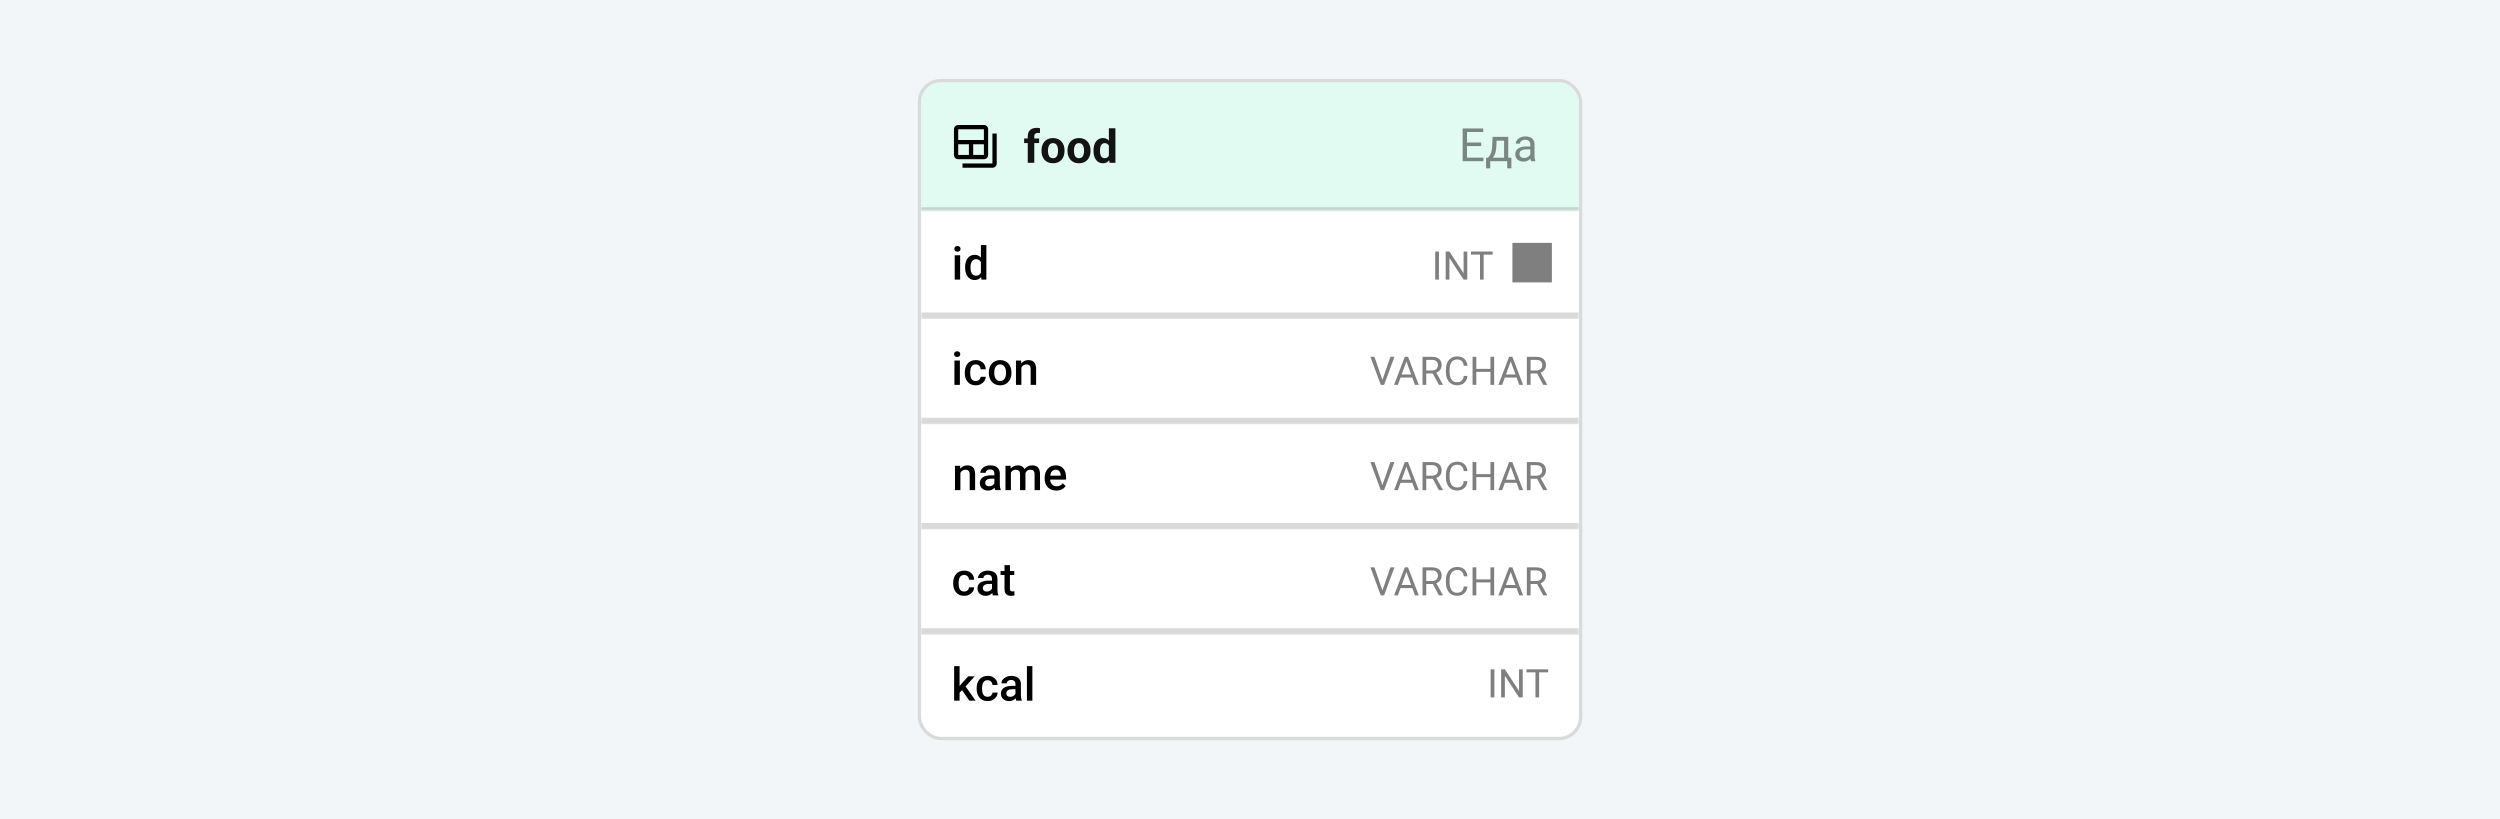 <svg width="760" height="249" viewBox="0 0 760 249" fill="none" xmlns="http://www.w3.org/2000/svg">
<rect x="0" y="0" width="760" height="249" fill="#808080" stroke="none"/>
<g clip-path="url(#clip0_61_208)">
<rect width="760" height="249" fill="#F2F6F8"/>
<g clip-path="url(#clip1_61_208)">
<rect x="280" y="25" width="200" height="199" rx="6" fill="white"/>
<mask id="path-3-inside-1_61_208" fill="white">
<path d="M280 25H480V64H280V25Z"/>
</mask>
<path d="M280 25H480V64H280V25Z" fill="#E1FAF2"/>
<path d="M480 63H280V65H480V63Z" fill="black" fill-opacity="0.15" mask="url(#path-3-inside-1_61_208)"/>
<path d="M301.7 40.6V49.7H292.6V51H301.7C302.415 51 303 50.415 303 49.7V40.6H301.7Z" fill="black"/>
<path d="M299.1 38H291.3C290.585 38 290 38.585 290 39.3V47.1C290 47.815 290.585 48.4 291.3 48.4H299.1C299.815 48.4 300.4 47.815 300.4 47.1V39.3C300.4 38.585 299.815 38 299.1 38ZM294.55 47.1H291.3V43.85H294.55V47.1ZM299.1 47.1H295.85V43.85H299.1V47.1ZM299.1 42.55H291.3V39.3H299.1V42.55Z" fill="black"/>
<path d="M314.419 49.5H312.437V41.447C312.437 40.887 312.546 40.415 312.765 40.032C312.988 39.645 313.3 39.353 313.701 39.157C314.107 38.957 314.588 38.856 315.144 38.856C315.326 38.856 315.501 38.87 315.67 38.898C315.839 38.92 316.003 38.95 316.162 38.986L316.142 40.47C316.055 40.447 315.964 40.431 315.868 40.422C315.772 40.413 315.661 40.408 315.533 40.408C315.296 40.408 315.093 40.449 314.925 40.531C314.761 40.609 314.635 40.725 314.549 40.88C314.462 41.035 314.419 41.224 314.419 41.447V49.5ZM315.896 42.103V43.498H311.336V42.103H315.896ZM316.613 45.877V45.733C316.613 45.191 316.691 44.692 316.846 44.236C317.001 43.776 317.226 43.377 317.522 43.04C317.819 42.703 318.183 42.441 318.616 42.254C319.049 42.062 319.546 41.967 320.106 41.967C320.667 41.967 321.166 42.062 321.604 42.254C322.041 42.441 322.408 42.703 322.704 43.04C323.005 43.377 323.233 43.776 323.388 44.236C323.543 44.692 323.62 45.191 323.62 45.733V45.877C323.62 46.415 323.543 46.914 323.388 47.374C323.233 47.83 323.005 48.228 322.704 48.57C322.408 48.908 322.043 49.17 321.61 49.356C321.177 49.543 320.681 49.637 320.12 49.637C319.56 49.637 319.061 49.543 318.623 49.356C318.19 49.17 317.823 48.908 317.522 48.57C317.226 48.228 317.001 47.83 316.846 47.374C316.691 46.914 316.613 46.415 316.613 45.877ZM318.582 45.733V45.877C318.582 46.187 318.609 46.476 318.664 46.745C318.719 47.014 318.805 47.251 318.924 47.456C319.047 47.657 319.206 47.814 319.402 47.928C319.598 48.042 319.838 48.099 320.12 48.099C320.394 48.099 320.628 48.042 320.824 47.928C321.02 47.814 321.177 47.657 321.296 47.456C321.414 47.251 321.501 47.014 321.556 46.745C321.615 46.476 321.645 46.187 321.645 45.877V45.733C321.645 45.433 321.615 45.15 321.556 44.886C321.501 44.617 321.412 44.38 321.289 44.175C321.171 43.965 321.013 43.801 320.817 43.683C320.621 43.564 320.384 43.505 320.106 43.505C319.828 43.505 319.591 43.564 319.396 43.683C319.204 43.801 319.047 43.965 318.924 44.175C318.805 44.38 318.719 44.617 318.664 44.886C318.609 45.15 318.582 45.433 318.582 45.733ZM324.516 45.877V45.733C324.516 45.191 324.593 44.692 324.748 44.236C324.903 43.776 325.129 43.377 325.425 43.04C325.721 42.703 326.086 42.441 326.519 42.254C326.951 42.062 327.448 41.967 328.009 41.967C328.569 41.967 329.068 42.062 329.506 42.254C329.943 42.441 330.31 42.703 330.606 43.04C330.907 43.377 331.135 43.776 331.29 44.236C331.445 44.692 331.522 45.191 331.522 45.733V45.877C331.522 46.415 331.445 46.914 331.29 47.374C331.135 47.83 330.907 48.228 330.606 48.57C330.31 48.908 329.946 49.17 329.513 49.356C329.08 49.543 328.583 49.637 328.022 49.637C327.462 49.637 326.963 49.543 326.525 49.356C326.092 49.17 325.726 48.908 325.425 48.57C325.129 48.228 324.903 47.83 324.748 47.374C324.593 46.914 324.516 46.415 324.516 45.877ZM326.484 45.733V45.877C326.484 46.187 326.512 46.476 326.566 46.745C326.621 47.014 326.708 47.251 326.826 47.456C326.949 47.657 327.109 47.814 327.305 47.928C327.501 48.042 327.74 48.099 328.022 48.099C328.296 48.099 328.531 48.042 328.727 47.928C328.923 47.814 329.08 47.657 329.198 47.456C329.317 47.251 329.403 47.014 329.458 46.745C329.517 46.476 329.547 46.187 329.547 45.877V45.733C329.547 45.433 329.517 45.15 329.458 44.886C329.403 44.617 329.314 44.38 329.191 44.175C329.073 43.965 328.916 43.801 328.72 43.683C328.524 43.564 328.287 43.505 328.009 43.505C327.731 43.505 327.494 43.564 327.298 43.683C327.106 43.801 326.949 43.965 326.826 44.175C326.708 44.38 326.621 44.617 326.566 44.886C326.512 45.15 326.484 45.433 326.484 45.733ZM337.101 47.887V39H339.083V49.5H337.299L337.101 47.887ZM332.425 45.891V45.747C332.425 45.182 332.489 44.669 332.616 44.209C332.744 43.744 332.931 43.345 333.177 43.013C333.423 42.68 333.726 42.422 334.086 42.24C334.446 42.058 334.856 41.967 335.316 41.967C335.749 41.967 336.128 42.058 336.451 42.24C336.779 42.422 337.057 42.682 337.285 43.02C337.518 43.352 337.704 43.746 337.846 44.202C337.987 44.653 338.09 45.148 338.153 45.685V46C338.09 46.515 337.987 46.993 337.846 47.435C337.704 47.878 337.518 48.265 337.285 48.598C337.057 48.926 336.779 49.181 336.451 49.363C336.123 49.546 335.74 49.637 335.303 49.637C334.842 49.637 334.432 49.543 334.072 49.356C333.717 49.17 333.416 48.908 333.17 48.57C332.928 48.233 332.744 47.837 332.616 47.381C332.489 46.925 332.425 46.428 332.425 45.891ZM334.394 45.747V45.891C334.394 46.196 334.416 46.481 334.462 46.745C334.512 47.009 334.592 47.244 334.701 47.449C334.815 47.65 334.961 47.807 335.139 47.921C335.321 48.03 335.542 48.085 335.802 48.085C336.139 48.085 336.417 48.01 336.636 47.859C336.854 47.704 337.021 47.492 337.135 47.224C337.253 46.955 337.322 46.645 337.34 46.294V45.398C337.326 45.111 337.285 44.854 337.217 44.626C337.153 44.394 337.057 44.195 336.93 44.031C336.807 43.867 336.652 43.74 336.465 43.648C336.283 43.557 336.066 43.512 335.815 43.512C335.56 43.512 335.341 43.571 335.159 43.69C334.977 43.803 334.829 43.961 334.715 44.161C334.605 44.362 334.523 44.599 334.469 44.872C334.419 45.141 334.394 45.433 334.394 45.747Z" fill="#131313"/>
<path opacity="0.5" d="M450.968 47.927V49H445.697V47.927H450.968ZM445.964 39.047V49H444.645V39.047H445.964ZM450.271 43.326V44.399H445.697V43.326H450.271ZM450.899 39.047V40.127H445.697V39.047H450.899ZM453.743 41.603H455.008L454.898 44.372C454.871 45.074 454.791 45.68 454.659 46.19C454.527 46.701 454.358 47.136 454.153 47.496C453.948 47.852 453.718 48.15 453.463 48.392C453.212 48.633 452.952 48.836 452.684 49H452.055L452.089 47.968L452.349 47.961C452.499 47.783 452.645 47.601 452.786 47.414C452.927 47.223 453.057 46.997 453.176 46.737C453.294 46.473 453.392 46.152 453.47 45.773C453.552 45.391 453.604 44.923 453.627 44.372L453.743 41.603ZM454.058 41.603H458.508V49H457.243V42.773H454.058V41.603ZM451.768 47.961H459.458V51.181H458.193V49H453.032V51.181H451.761L451.768 47.961ZM465.221 47.735V43.928C465.221 43.636 465.161 43.383 465.043 43.169C464.929 42.95 464.756 42.782 464.523 42.663C464.291 42.545 464.004 42.485 463.662 42.485C463.343 42.485 463.063 42.54 462.821 42.649C462.584 42.759 462.397 42.902 462.261 43.08C462.129 43.258 462.062 43.449 462.062 43.654H460.798C460.798 43.39 460.866 43.128 461.003 42.868C461.14 42.608 461.336 42.374 461.591 42.164C461.851 41.95 462.16 41.781 462.521 41.658C462.885 41.531 463.291 41.467 463.737 41.467C464.275 41.467 464.749 41.558 465.159 41.74C465.574 41.922 465.897 42.198 466.13 42.567C466.367 42.932 466.485 43.39 466.485 43.941V47.387C466.485 47.633 466.506 47.895 466.547 48.173C466.592 48.451 466.659 48.69 466.745 48.891V49H465.426C465.362 48.854 465.312 48.66 465.275 48.419C465.239 48.173 465.221 47.945 465.221 47.735ZM465.439 44.516L465.453 45.404H464.175C463.815 45.404 463.493 45.434 463.211 45.493C462.928 45.548 462.691 45.632 462.5 45.746C462.309 45.86 462.163 46.004 462.062 46.177C461.962 46.345 461.912 46.544 461.912 46.772C461.912 47.004 461.965 47.216 462.069 47.407C462.174 47.599 462.331 47.751 462.541 47.865C462.755 47.975 463.017 48.029 463.327 48.029C463.715 48.029 464.056 47.947 464.353 47.783C464.649 47.619 464.883 47.419 465.057 47.182C465.234 46.945 465.33 46.715 465.344 46.491L465.884 47.1C465.852 47.291 465.765 47.503 465.624 47.735C465.483 47.968 465.294 48.191 465.057 48.405C464.824 48.615 464.546 48.79 464.223 48.932C463.904 49.068 463.544 49.137 463.143 49.137C462.641 49.137 462.201 49.039 461.823 48.843C461.45 48.647 461.158 48.385 460.948 48.057C460.743 47.724 460.641 47.352 460.641 46.942C460.641 46.546 460.718 46.197 460.873 45.897C461.028 45.591 461.251 45.338 461.543 45.138C461.835 44.933 462.186 44.778 462.596 44.673C463.006 44.568 463.464 44.516 463.97 44.516H465.439Z" fill="#131313"/>
<mask id="path-9-outside-2_61_208" maskUnits="userSpaceOnUse" x="280" y="64" width="200" height="33" fill="black">
<rect fill="white" x="280" y="64" width="200" height="33"/>
<path d="M280 64H480V96H280V64Z"/>
</mask>
<path d="M480 95H280V97H480V95Z" fill="black" fill-opacity="0.15" mask="url(#path-9-outside-2_61_208)"/>
<path d="M291.883 77.603V85H290.229V77.603H291.883ZM290.119 75.662C290.119 75.412 290.201 75.204 290.365 75.04C290.534 74.871 290.766 74.787 291.062 74.787C291.354 74.787 291.584 74.871 291.753 75.04C291.922 75.204 292.006 75.412 292.006 75.662C292.006 75.908 291.922 76.113 291.753 76.277C291.584 76.441 291.354 76.523 291.062 76.523C290.766 76.523 290.534 76.441 290.365 76.277C290.201 76.113 290.119 75.908 290.119 75.662ZM298.199 83.469V74.5H299.854V85H298.356L298.199 83.469ZM293.387 81.384V81.24C293.387 80.68 293.453 80.169 293.585 79.709C293.717 79.244 293.909 78.845 294.159 78.513C294.41 78.175 294.715 77.918 295.075 77.74C295.435 77.558 295.841 77.467 296.292 77.467C296.739 77.467 297.131 77.553 297.468 77.727C297.805 77.9 298.092 78.148 298.329 78.472C298.566 78.791 298.755 79.174 298.896 79.62C299.038 80.062 299.138 80.554 299.197 81.097V81.555C299.138 82.083 299.038 82.566 298.896 83.004C298.755 83.441 298.566 83.82 298.329 84.139C298.092 84.458 297.803 84.704 297.461 84.877C297.124 85.05 296.729 85.137 296.278 85.137C295.832 85.137 295.428 85.043 295.068 84.856C294.713 84.67 294.41 84.408 294.159 84.07C293.909 83.733 293.717 83.337 293.585 82.881C293.453 82.421 293.387 81.921 293.387 81.384ZM295.034 81.24V81.384C295.034 81.721 295.064 82.035 295.123 82.327C295.187 82.619 295.285 82.876 295.417 83.1C295.549 83.318 295.72 83.492 295.93 83.619C296.144 83.742 296.399 83.804 296.695 83.804C297.069 83.804 297.377 83.722 297.618 83.558C297.86 83.394 298.049 83.172 298.186 82.894C298.327 82.612 298.423 82.297 298.473 81.951V80.714C298.445 80.445 298.388 80.194 298.302 79.962C298.22 79.73 298.108 79.527 297.967 79.353C297.826 79.176 297.65 79.039 297.44 78.943C297.235 78.843 296.992 78.793 296.709 78.793C296.408 78.793 296.153 78.857 295.943 78.984C295.734 79.112 295.561 79.287 295.424 79.511C295.292 79.734 295.194 79.994 295.13 80.29C295.066 80.586 295.034 80.903 295.034 81.24Z" fill="black"/>
<path opacity="0.5" d="M437.434 76.469V85H436.303V76.469H437.434ZM446.053 76.469V85H444.916L440.621 78.42V85H439.49V76.469H440.621L444.934 83.066V76.469H446.053ZM451.033 76.469V85H449.92V76.469H451.033ZM453.775 76.469V77.394H447.184V76.469H453.775ZM459.77 85.84H471.77V73.84H459.77V85.84Z" fill="black"/>
<mask id="path-13-outside-3_61_208" maskUnits="userSpaceOnUse" x="280" y="96" width="200" height="33" fill="black">
<rect fill="white" x="280" y="96" width="200" height="33"/>
<path d="M280 96H480V128H280V96Z"/>
</mask>
<path d="M480 127H280V129H480V127Z" fill="black" fill-opacity="0.15" mask="url(#path-13-outside-3_61_208)"/>
<path d="M291.802 109.604V117H290.147V109.604H291.802ZM290.038 107.662C290.038 107.411 290.12 107.204 290.284 107.04C290.453 106.871 290.685 106.787 290.981 106.787C291.273 106.787 291.503 106.871 291.672 107.04C291.84 107.204 291.925 107.411 291.925 107.662C291.925 107.908 291.84 108.113 291.672 108.277C291.503 108.441 291.273 108.523 290.981 108.523C290.685 108.523 290.453 108.441 290.284 108.277C290.12 108.113 290.038 107.908 290.038 107.662ZM296.628 115.824C296.897 115.824 297.138 115.772 297.353 115.667C297.571 115.558 297.747 115.407 297.879 115.216C298.016 115.024 298.091 114.803 298.104 114.553H299.656C299.647 115.031 299.506 115.466 299.232 115.858C298.959 116.25 298.597 116.562 298.146 116.795C297.694 117.023 297.195 117.137 296.648 117.137C296.083 117.137 295.591 117.041 295.172 116.85C294.753 116.654 294.404 116.385 294.126 116.043C293.848 115.701 293.638 115.307 293.497 114.86C293.36 114.414 293.292 113.935 293.292 113.425V113.186C293.292 112.675 293.36 112.197 293.497 111.75C293.638 111.299 293.848 110.902 294.126 110.561C294.404 110.219 294.753 109.952 295.172 109.761C295.591 109.565 296.081 109.467 296.642 109.467C297.234 109.467 297.754 109.585 298.2 109.822C298.647 110.055 298.998 110.381 299.253 110.8C299.513 111.215 299.647 111.698 299.656 112.249H298.104C298.091 111.976 298.022 111.729 297.899 111.511C297.781 111.287 297.612 111.11 297.394 110.978C297.179 110.845 296.922 110.779 296.621 110.779C296.288 110.779 296.013 110.848 295.794 110.984C295.575 111.117 295.404 111.299 295.281 111.531C295.158 111.759 295.069 112.017 295.015 112.304C294.965 112.586 294.939 112.88 294.939 113.186V113.425C294.939 113.73 294.965 114.026 295.015 114.313C295.065 114.601 295.151 114.858 295.274 115.086C295.402 115.309 295.575 115.489 295.794 115.626C296.013 115.758 296.291 115.824 296.628 115.824ZM300.606 113.384V113.227C300.606 112.693 300.684 112.199 300.839 111.743C300.994 111.283 301.217 110.884 301.509 110.547C301.805 110.205 302.165 109.941 302.589 109.754C303.017 109.562 303.5 109.467 304.038 109.467C304.58 109.467 305.063 109.562 305.487 109.754C305.916 109.941 306.278 110.205 306.574 110.547C306.87 110.884 307.096 111.283 307.251 111.743C307.406 112.199 307.483 112.693 307.483 113.227V113.384C307.483 113.917 307.406 114.411 307.251 114.867C307.096 115.323 306.87 115.722 306.574 116.063C306.278 116.401 305.918 116.665 305.494 116.856C305.07 117.043 304.59 117.137 304.052 117.137C303.509 117.137 303.024 117.043 302.596 116.856C302.172 116.665 301.812 116.401 301.516 116.063C301.219 115.722 300.994 115.323 300.839 114.867C300.684 114.411 300.606 113.917 300.606 113.384ZM302.254 113.227V113.384C302.254 113.716 302.288 114.031 302.356 114.327C302.425 114.623 302.532 114.883 302.678 115.106C302.824 115.33 303.01 115.505 303.238 115.633C303.466 115.76 303.737 115.824 304.052 115.824C304.357 115.824 304.621 115.76 304.845 115.633C305.073 115.505 305.259 115.33 305.405 115.106C305.551 114.883 305.658 114.623 305.727 114.327C305.799 114.031 305.836 113.716 305.836 113.384V113.227C305.836 112.898 305.799 112.589 305.727 112.297C305.658 112.001 305.549 111.739 305.398 111.511C305.253 111.283 305.066 111.105 304.838 110.978C304.615 110.845 304.348 110.779 304.038 110.779C303.728 110.779 303.459 110.845 303.231 110.978C303.008 111.105 302.824 111.283 302.678 111.511C302.532 111.739 302.425 112.001 302.356 112.297C302.288 112.589 302.254 112.898 302.254 113.227ZM310.498 111.183V117H308.851V109.604H310.402L310.498 111.183ZM310.204 113.028L309.671 113.021C309.675 112.497 309.748 112.017 309.89 111.579C310.035 111.142 310.236 110.766 310.491 110.451C310.751 110.137 311.061 109.895 311.421 109.727C311.781 109.553 312.182 109.467 312.624 109.467C312.979 109.467 313.301 109.517 313.588 109.617C313.88 109.713 314.128 109.87 314.333 110.089C314.543 110.308 314.702 110.592 314.812 110.943C314.921 111.29 314.976 111.716 314.976 112.222V117H313.321V112.215C313.321 111.859 313.269 111.579 313.164 111.374C313.064 111.164 312.916 111.016 312.72 110.93C312.528 110.839 312.289 110.793 312.002 110.793C311.719 110.793 311.466 110.852 311.243 110.971C311.02 111.089 310.831 111.251 310.676 111.456C310.525 111.661 310.409 111.898 310.327 112.167C310.245 112.436 310.204 112.723 310.204 113.028Z" fill="black"/>
<path opacity="0.5" d="M420.18 115.705L422.693 108.469H423.918L420.76 117H419.887L420.18 115.705ZM417.83 108.469L420.32 115.705L420.631 117H419.758L416.605 108.469H417.83ZM427.779 109.225L424.955 117H423.801L427.053 108.469H427.797L427.779 109.225ZM430.146 117L427.316 109.225L427.299 108.469H428.043L431.307 117H430.146ZM430 113.842V114.768H425.207V113.842H430ZM432.449 108.469H435.273C435.914 108.469 436.455 108.566 436.896 108.762C437.342 108.957 437.68 109.246 437.91 109.629C438.145 110.008 438.262 110.475 438.262 111.029C438.262 111.42 438.182 111.777 438.021 112.102C437.865 112.422 437.639 112.695 437.342 112.922C437.049 113.145 436.697 113.311 436.287 113.42L435.971 113.543H433.316L433.305 112.623H435.309C435.715 112.623 436.053 112.553 436.322 112.412C436.592 112.268 436.795 112.074 436.932 111.832C437.068 111.59 437.137 111.322 437.137 111.029C437.137 110.701 437.072 110.414 436.943 110.168C436.814 109.922 436.611 109.732 436.334 109.6C436.061 109.463 435.707 109.395 435.273 109.395H433.58V117H432.449V108.469ZM437.436 117L435.361 113.133L436.539 113.127L438.643 116.93V117H437.436ZM444.994 114.287H446.119C446.061 114.826 445.906 115.309 445.656 115.734C445.406 116.16 445.053 116.498 444.596 116.748C444.139 116.994 443.568 117.117 442.885 117.117C442.385 117.117 441.93 117.023 441.52 116.836C441.113 116.648 440.764 116.383 440.471 116.039C440.178 115.691 439.951 115.275 439.791 114.791C439.635 114.303 439.557 113.76 439.557 113.162V112.312C439.557 111.715 439.635 111.174 439.791 110.689C439.951 110.201 440.18 109.783 440.477 109.436C440.777 109.088 441.139 108.82 441.561 108.633C441.982 108.445 442.457 108.352 442.984 108.352C443.629 108.352 444.174 108.473 444.619 108.715C445.064 108.957 445.41 109.293 445.656 109.723C445.906 110.148 446.061 110.643 446.119 111.205H444.994C444.939 110.807 444.838 110.465 444.689 110.18C444.541 109.891 444.33 109.668 444.057 109.512C443.783 109.355 443.426 109.277 442.984 109.277C442.605 109.277 442.271 109.35 441.982 109.494C441.697 109.639 441.457 109.844 441.262 110.109C441.07 110.375 440.926 110.693 440.828 111.064C440.73 111.436 440.682 111.848 440.682 112.301V113.162C440.682 113.58 440.725 113.973 440.811 114.34C440.9 114.707 441.035 115.029 441.215 115.307C441.395 115.584 441.623 115.803 441.9 115.963C442.178 116.119 442.506 116.197 442.885 116.197C443.365 116.197 443.748 116.121 444.033 115.969C444.318 115.816 444.533 115.598 444.678 115.312C444.826 115.027 444.932 114.686 444.994 114.287ZM453.232 112.137V113.057H448.615V112.137H453.232ZM448.791 108.469V117H447.66V108.469H448.791ZM454.217 108.469V117H453.092V108.469H454.217ZM459.49 109.225L456.666 117H455.512L458.764 108.469H459.508L459.49 109.225ZM461.857 117L459.027 109.225L459.01 108.469H459.754L463.018 117H461.857ZM461.711 113.842V114.768H456.918V113.842H461.711ZM464.16 108.469H466.984C467.625 108.469 468.166 108.566 468.607 108.762C469.053 108.957 469.391 109.246 469.621 109.629C469.855 110.008 469.973 110.475 469.973 111.029C469.973 111.42 469.893 111.777 469.732 112.102C469.576 112.422 469.35 112.695 469.053 112.922C468.76 113.145 468.408 113.311 467.998 113.42L467.682 113.543H465.027L465.016 112.623H467.02C467.426 112.623 467.764 112.553 468.033 112.412C468.303 112.268 468.506 112.074 468.643 111.832C468.779 111.59 468.848 111.322 468.848 111.029C468.848 110.701 468.783 110.414 468.654 110.168C468.525 109.922 468.322 109.732 468.045 109.6C467.771 109.463 467.418 109.395 466.984 109.395H465.291V117H464.16V108.469ZM469.146 117L467.072 113.133L468.25 113.127L470.354 116.93V117H469.146Z" fill="black"/>
<mask id="path-17-outside-4_61_208" maskUnits="userSpaceOnUse" x="280" y="128" width="200" height="33" fill="black">
<rect fill="white" x="280" y="128" width="200" height="33"/>
<path d="M280 128H480V160H280V128Z"/>
</mask>
<path d="M480 159H280V161H480V159Z" fill="black" fill-opacity="0.15" mask="url(#path-17-outside-4_61_208)"/>
<path d="M291.961 143.183V149H290.313V141.604H291.865L291.961 143.183ZM291.667 145.028L291.134 145.021C291.138 144.497 291.211 144.017 291.353 143.579C291.498 143.142 291.699 142.766 291.954 142.451C292.214 142.137 292.524 141.895 292.884 141.727C293.244 141.553 293.645 141.467 294.087 141.467C294.442 141.467 294.764 141.517 295.051 141.617C295.342 141.713 295.591 141.87 295.796 142.089C296.006 142.308 296.165 142.592 296.274 142.943C296.384 143.29 296.438 143.716 296.438 144.222V149H294.784V144.215C294.784 143.859 294.732 143.579 294.627 143.374C294.527 143.164 294.379 143.016 294.183 142.93C293.991 142.839 293.752 142.793 293.465 142.793C293.182 142.793 292.929 142.852 292.706 142.971C292.483 143.089 292.294 143.251 292.139 143.456C291.988 143.661 291.872 143.898 291.79 144.167C291.708 144.436 291.667 144.723 291.667 145.028ZM302.29 147.517V143.989C302.29 143.725 302.242 143.497 302.146 143.306C302.051 143.114 301.905 142.966 301.709 142.861C301.518 142.757 301.276 142.704 300.984 142.704C300.715 142.704 300.483 142.75 300.287 142.841C300.091 142.932 299.938 143.055 299.829 143.21C299.72 143.365 299.665 143.54 299.665 143.736H298.024C298.024 143.445 298.095 143.162 298.236 142.889C298.378 142.615 298.583 142.371 298.852 142.157C299.12 141.943 299.442 141.774 299.815 141.651C300.189 141.528 300.608 141.467 301.073 141.467C301.629 141.467 302.121 141.56 302.55 141.747C302.983 141.934 303.322 142.216 303.568 142.595C303.819 142.968 303.944 143.438 303.944 144.003V147.291C303.944 147.628 303.967 147.931 304.013 148.2C304.063 148.465 304.133 148.695 304.225 148.891V149H302.536C302.459 148.822 302.397 148.597 302.352 148.323C302.311 148.045 302.29 147.776 302.29 147.517ZM302.529 144.502L302.543 145.521H301.36C301.055 145.521 300.786 145.55 300.554 145.609C300.321 145.664 300.128 145.746 299.973 145.855C299.818 145.965 299.701 146.097 299.624 146.252C299.547 146.407 299.508 146.582 299.508 146.778C299.508 146.974 299.553 147.154 299.645 147.318C299.736 147.478 299.868 147.603 300.041 147.694C300.219 147.785 300.433 147.831 300.684 147.831C301.021 147.831 301.315 147.763 301.565 147.626C301.821 147.485 302.021 147.314 302.167 147.113C302.313 146.908 302.39 146.715 302.399 146.532L302.933 147.264C302.878 147.451 302.785 147.651 302.652 147.865C302.52 148.079 302.347 148.285 302.133 148.48C301.923 148.672 301.67 148.829 301.374 148.952C301.082 149.075 300.745 149.137 300.362 149.137C299.879 149.137 299.449 149.041 299.07 148.85C298.692 148.654 298.396 148.392 298.182 148.063C297.967 147.731 297.86 147.355 297.86 146.936C297.86 146.544 297.933 146.197 298.079 145.896C298.229 145.591 298.448 145.336 298.735 145.131C299.027 144.926 299.382 144.771 299.802 144.666C300.221 144.557 300.7 144.502 301.237 144.502H302.529ZM307.314 143.107V149H305.667V141.604H307.219L307.314 143.107ZM307.048 145.028L306.487 145.021C306.487 144.511 306.551 144.039 306.679 143.606C306.806 143.174 306.993 142.798 307.239 142.479C307.485 142.155 307.791 141.907 308.155 141.733C308.524 141.556 308.951 141.467 309.434 141.467C309.771 141.467 310.078 141.517 310.356 141.617C310.639 141.713 310.883 141.866 311.088 142.075C311.298 142.285 311.457 142.554 311.566 142.882C311.68 143.21 311.737 143.606 311.737 144.071V149H310.09V144.215C310.09 143.855 310.035 143.572 309.926 143.367C309.821 143.162 309.668 143.016 309.468 142.93C309.272 142.839 309.037 142.793 308.764 142.793C308.454 142.793 308.189 142.852 307.971 142.971C307.757 143.089 307.581 143.251 307.444 143.456C307.308 143.661 307.207 143.898 307.144 144.167C307.08 144.436 307.048 144.723 307.048 145.028ZM311.635 144.591L310.862 144.762C310.862 144.315 310.924 143.894 311.047 143.497C311.174 143.096 311.359 142.745 311.601 142.444C311.847 142.139 312.15 141.9 312.51 141.727C312.87 141.553 313.282 141.467 313.747 141.467C314.125 141.467 314.463 141.519 314.759 141.624C315.06 141.724 315.315 141.884 315.524 142.103C315.734 142.321 315.894 142.606 316.003 142.957C316.112 143.303 316.167 143.723 316.167 144.215V149H314.513V144.208C314.513 143.834 314.458 143.545 314.349 143.34C314.244 143.135 314.093 142.993 313.897 142.916C313.701 142.834 313.467 142.793 313.193 142.793C312.938 142.793 312.713 142.841 312.517 142.937C312.325 143.028 312.163 143.158 312.031 143.326C311.899 143.49 311.799 143.679 311.73 143.894C311.667 144.108 311.635 144.34 311.635 144.591ZM321.123 149.137C320.576 149.137 320.082 149.048 319.64 148.87C319.202 148.688 318.828 148.435 318.519 148.111C318.213 147.788 317.979 147.407 317.814 146.97C317.65 146.532 317.568 146.061 317.568 145.555V145.281C317.568 144.702 317.653 144.178 317.821 143.709C317.99 143.24 318.225 142.839 318.525 142.506C318.826 142.169 319.182 141.911 319.592 141.733C320.002 141.556 320.446 141.467 320.925 141.467C321.453 141.467 321.916 141.556 322.312 141.733C322.709 141.911 323.037 142.162 323.297 142.485C323.561 142.804 323.757 143.185 323.885 143.627C324.017 144.069 324.083 144.557 324.083 145.09V145.794H318.368V144.611H322.456V144.481C322.447 144.185 322.388 143.907 322.278 143.647C322.174 143.388 322.012 143.178 321.793 143.019C321.574 142.859 321.283 142.779 320.918 142.779C320.645 142.779 320.401 142.839 320.187 142.957C319.977 143.071 319.801 143.237 319.66 143.456C319.519 143.675 319.41 143.939 319.332 144.249C319.259 144.554 319.223 144.898 319.223 145.281V145.555C319.223 145.878 319.266 146.179 319.353 146.457C319.444 146.73 319.576 146.97 319.749 147.175C319.922 147.38 320.132 147.542 320.378 147.66C320.624 147.774 320.904 147.831 321.219 147.831C321.615 147.831 321.968 147.751 322.278 147.592C322.588 147.432 322.857 147.207 323.085 146.915L323.953 147.756C323.794 147.988 323.586 148.212 323.331 148.426C323.076 148.635 322.764 148.806 322.395 148.938C322.03 149.071 321.606 149.137 321.123 149.137Z" fill="black"/>
<path opacity="0.5" d="M420.18 147.705L422.693 140.469H423.918L420.76 149H419.887L420.18 147.705ZM417.83 140.469L420.32 147.705L420.631 149H419.758L416.605 140.469H417.83ZM427.779 141.225L424.955 149H423.801L427.053 140.469H427.797L427.779 141.225ZM430.146 149L427.316 141.225L427.299 140.469H428.043L431.307 149H430.146ZM430 145.842V146.768H425.207V145.842H430ZM432.449 140.469H435.273C435.914 140.469 436.455 140.566 436.896 140.762C437.342 140.957 437.68 141.246 437.91 141.629C438.145 142.008 438.262 142.475 438.262 143.029C438.262 143.42 438.182 143.777 438.021 144.102C437.865 144.422 437.639 144.695 437.342 144.922C437.049 145.145 436.697 145.311 436.287 145.42L435.971 145.543H433.316L433.305 144.623H435.309C435.715 144.623 436.053 144.553 436.322 144.412C436.592 144.268 436.795 144.074 436.932 143.832C437.068 143.59 437.137 143.322 437.137 143.029C437.137 142.701 437.072 142.414 436.943 142.168C436.814 141.922 436.611 141.732 436.334 141.6C436.061 141.463 435.707 141.395 435.273 141.395H433.58V149H432.449V140.469ZM437.436 149L435.361 145.133L436.539 145.127L438.643 148.93V149H437.436ZM444.994 146.287H446.119C446.061 146.826 445.906 147.309 445.656 147.734C445.406 148.16 445.053 148.498 444.596 148.748C444.139 148.994 443.568 149.117 442.885 149.117C442.385 149.117 441.93 149.023 441.52 148.836C441.113 148.648 440.764 148.383 440.471 148.039C440.178 147.691 439.951 147.275 439.791 146.791C439.635 146.303 439.557 145.76 439.557 145.162V144.312C439.557 143.715 439.635 143.174 439.791 142.689C439.951 142.201 440.18 141.783 440.477 141.436C440.777 141.088 441.139 140.82 441.561 140.633C441.982 140.445 442.457 140.352 442.984 140.352C443.629 140.352 444.174 140.473 444.619 140.715C445.064 140.957 445.41 141.293 445.656 141.723C445.906 142.148 446.061 142.643 446.119 143.205H444.994C444.939 142.807 444.838 142.465 444.689 142.18C444.541 141.891 444.33 141.668 444.057 141.512C443.783 141.355 443.426 141.277 442.984 141.277C442.605 141.277 442.271 141.35 441.982 141.494C441.697 141.639 441.457 141.844 441.262 142.109C441.07 142.375 440.926 142.693 440.828 143.064C440.73 143.436 440.682 143.848 440.682 144.301V145.162C440.682 145.58 440.725 145.973 440.811 146.34C440.9 146.707 441.035 147.029 441.215 147.307C441.395 147.584 441.623 147.803 441.9 147.963C442.178 148.119 442.506 148.197 442.885 148.197C443.365 148.197 443.748 148.121 444.033 147.969C444.318 147.816 444.533 147.598 444.678 147.312C444.826 147.027 444.932 146.686 444.994 146.287ZM453.232 144.137V145.057H448.615V144.137H453.232ZM448.791 140.469V149H447.66V140.469H448.791ZM454.217 140.469V149H453.092V140.469H454.217ZM459.49 141.225L456.666 149H455.512L458.764 140.469H459.508L459.49 141.225ZM461.857 149L459.027 141.225L459.01 140.469H459.754L463.018 149H461.857ZM461.711 145.842V146.768H456.918V145.842H461.711ZM464.16 140.469H466.984C467.625 140.469 468.166 140.566 468.607 140.762C469.053 140.957 469.391 141.246 469.621 141.629C469.855 142.008 469.973 142.475 469.973 143.029C469.973 143.42 469.893 143.777 469.732 144.102C469.576 144.422 469.35 144.695 469.053 144.922C468.76 145.145 468.408 145.311 467.998 145.42L467.682 145.543H465.027L465.016 144.623H467.02C467.426 144.623 467.764 144.553 468.033 144.412C468.303 144.268 468.506 144.074 468.643 143.832C468.779 143.59 468.848 143.322 468.848 143.029C468.848 142.701 468.783 142.414 468.654 142.168C468.525 141.922 468.322 141.732 468.045 141.6C467.771 141.463 467.418 141.395 466.984 141.395H465.291V149H464.16V140.469ZM469.146 149L467.072 145.133L468.25 145.127L470.354 148.93V149H469.146Z" fill="black"/>
<mask id="path-21-outside-5_61_208" maskUnits="userSpaceOnUse" x="280" y="160" width="200" height="33" fill="black">
<rect fill="white" x="280" y="160" width="200" height="33"/>
<path d="M280 160H480V192H280V160Z"/>
</mask>
<path d="M480 191H280V193H480V191Z" fill="black" fill-opacity="0.15" mask="url(#path-21-outside-5_61_208)"/>
<path d="M293.107 179.824C293.376 179.824 293.618 179.772 293.832 179.667C294.051 179.558 294.226 179.407 294.358 179.216C294.495 179.024 294.57 178.803 294.584 178.553H296.136C296.127 179.031 295.985 179.466 295.712 179.858C295.438 180.25 295.076 180.562 294.625 180.795C294.174 181.023 293.675 181.137 293.128 181.137C292.563 181.137 292.071 181.041 291.651 180.85C291.232 180.654 290.883 180.385 290.605 180.043C290.327 179.701 290.118 179.307 289.977 178.86C289.84 178.414 289.771 177.935 289.771 177.425V177.186C289.771 176.675 289.84 176.197 289.977 175.75C290.118 175.299 290.327 174.902 290.605 174.561C290.883 174.219 291.232 173.952 291.651 173.761C292.071 173.565 292.561 173.467 293.121 173.467C293.714 173.467 294.233 173.585 294.68 173.822C295.126 174.055 295.477 174.381 295.732 174.8C295.992 175.215 296.127 175.698 296.136 176.249H294.584C294.57 175.976 294.502 175.729 294.379 175.511C294.26 175.287 294.092 175.11 293.873 174.978C293.659 174.845 293.401 174.779 293.101 174.779C292.768 174.779 292.492 174.848 292.273 174.984C292.055 175.117 291.884 175.299 291.761 175.531C291.638 175.759 291.549 176.017 291.494 176.304C291.444 176.586 291.419 176.88 291.419 177.186V177.425C291.419 177.73 291.444 178.026 291.494 178.313C291.544 178.601 291.631 178.858 291.754 179.086C291.882 179.309 292.055 179.489 292.273 179.626C292.492 179.758 292.77 179.824 293.107 179.824ZM301.57 179.517V175.989C301.57 175.725 301.522 175.497 301.427 175.306C301.331 175.114 301.185 174.966 300.989 174.861C300.798 174.757 300.556 174.704 300.265 174.704C299.996 174.704 299.763 174.75 299.567 174.841C299.371 174.932 299.219 175.055 299.109 175.21C299 175.365 298.945 175.54 298.945 175.736H297.305C297.305 175.445 297.375 175.162 297.517 174.889C297.658 174.615 297.863 174.371 298.132 174.157C298.401 173.943 298.722 173.774 299.096 173.651C299.469 173.528 299.889 173.467 300.354 173.467C300.91 173.467 301.402 173.56 301.83 173.747C302.263 173.934 302.603 174.216 302.849 174.595C303.099 174.968 303.225 175.438 303.225 176.003V179.291C303.225 179.628 303.247 179.931 303.293 180.2C303.343 180.465 303.414 180.695 303.505 180.891V181H301.816C301.739 180.822 301.677 180.597 301.632 180.323C301.591 180.045 301.57 179.776 301.57 179.517ZM301.81 176.502L301.823 177.521H300.641C300.335 177.521 300.066 177.55 299.834 177.609C299.602 177.664 299.408 177.746 299.253 177.855C299.098 177.965 298.982 178.097 298.904 178.252C298.827 178.407 298.788 178.582 298.788 178.778C298.788 178.974 298.834 179.154 298.925 179.318C299.016 179.478 299.148 179.603 299.321 179.694C299.499 179.785 299.713 179.831 299.964 179.831C300.301 179.831 300.595 179.763 300.846 179.626C301.101 179.485 301.301 179.314 301.447 179.113C301.593 178.908 301.671 178.715 301.68 178.532L302.213 179.264C302.158 179.451 302.065 179.651 301.933 179.865C301.8 180.079 301.627 180.285 301.413 180.48C301.203 180.672 300.951 180.829 300.654 180.952C300.363 181.075 300.025 181.137 299.643 181.137C299.16 181.137 298.729 181.041 298.351 180.85C297.972 180.654 297.676 180.392 297.462 180.063C297.248 179.731 297.141 179.355 297.141 178.936C297.141 178.544 297.214 178.197 297.359 177.896C297.51 177.591 297.729 177.336 298.016 177.131C298.307 176.926 298.663 176.771 299.082 176.666C299.501 176.557 299.98 176.502 300.518 176.502H301.81ZM308.338 173.604V174.807H304.168V173.604H308.338ZM305.371 171.792H307.019V178.956C307.019 179.184 307.05 179.359 307.114 179.482C307.183 179.601 307.276 179.681 307.395 179.722C307.513 179.763 307.652 179.783 307.812 179.783C307.925 179.783 308.035 179.776 308.14 179.763C308.244 179.749 308.329 179.735 308.393 179.722L308.399 180.979C308.263 181.021 308.103 181.057 307.921 181.089C307.743 181.121 307.538 181.137 307.306 181.137C306.927 181.137 306.592 181.071 306.301 180.938C306.009 180.802 305.781 180.581 305.617 180.275C305.453 179.97 305.371 179.564 305.371 179.059V171.792Z" fill="black"/>
<path opacity="0.5" d="M420.18 179.705L422.693 172.469H423.918L420.76 181H419.887L420.18 179.705ZM417.83 172.469L420.32 179.705L420.631 181H419.758L416.605 172.469H417.83ZM427.779 173.225L424.955 181H423.801L427.053 172.469H427.797L427.779 173.225ZM430.146 181L427.316 173.225L427.299 172.469H428.043L431.307 181H430.146ZM430 177.842V178.768H425.207V177.842H430ZM432.449 172.469H435.273C435.914 172.469 436.455 172.566 436.896 172.762C437.342 172.957 437.68 173.246 437.91 173.629C438.145 174.008 438.262 174.475 438.262 175.029C438.262 175.42 438.182 175.777 438.021 176.102C437.865 176.422 437.639 176.695 437.342 176.922C437.049 177.145 436.697 177.311 436.287 177.42L435.971 177.543H433.316L433.305 176.623H435.309C435.715 176.623 436.053 176.553 436.322 176.412C436.592 176.268 436.795 176.074 436.932 175.832C437.068 175.59 437.137 175.322 437.137 175.029C437.137 174.701 437.072 174.414 436.943 174.168C436.814 173.922 436.611 173.732 436.334 173.6C436.061 173.463 435.707 173.395 435.273 173.395H433.58V181H432.449V172.469ZM437.436 181L435.361 177.133L436.539 177.127L438.643 180.93V181H437.436ZM444.994 178.287H446.119C446.061 178.826 445.906 179.309 445.656 179.734C445.406 180.16 445.053 180.498 444.596 180.748C444.139 180.994 443.568 181.117 442.885 181.117C442.385 181.117 441.93 181.023 441.52 180.836C441.113 180.648 440.764 180.383 440.471 180.039C440.178 179.691 439.951 179.275 439.791 178.791C439.635 178.303 439.557 177.76 439.557 177.162V176.312C439.557 175.715 439.635 175.174 439.791 174.689C439.951 174.201 440.18 173.783 440.477 173.436C440.777 173.088 441.139 172.82 441.561 172.633C441.982 172.445 442.457 172.352 442.984 172.352C443.629 172.352 444.174 172.473 444.619 172.715C445.064 172.957 445.41 173.293 445.656 173.723C445.906 174.148 446.061 174.643 446.119 175.205H444.994C444.939 174.807 444.838 174.465 444.689 174.18C444.541 173.891 444.33 173.668 444.057 173.512C443.783 173.355 443.426 173.277 442.984 173.277C442.605 173.277 442.271 173.35 441.982 173.494C441.697 173.639 441.457 173.844 441.262 174.109C441.07 174.375 440.926 174.693 440.828 175.064C440.73 175.436 440.682 175.848 440.682 176.301V177.162C440.682 177.58 440.725 177.973 440.811 178.34C440.9 178.707 441.035 179.029 441.215 179.307C441.395 179.584 441.623 179.803 441.9 179.963C442.178 180.119 442.506 180.197 442.885 180.197C443.365 180.197 443.748 180.121 444.033 179.969C444.318 179.816 444.533 179.598 444.678 179.312C444.826 179.027 444.932 178.686 444.994 178.287ZM453.232 176.137V177.057H448.615V176.137H453.232ZM448.791 172.469V181H447.66V172.469H448.791ZM454.217 172.469V181H453.092V172.469H454.217ZM459.49 173.225L456.666 181H455.512L458.764 172.469H459.508L459.49 173.225ZM461.857 181L459.027 173.225L459.01 172.469H459.754L463.018 181H461.857ZM461.711 177.842V178.768H456.918V177.842H461.711ZM464.16 172.469H466.984C467.625 172.469 468.166 172.566 468.607 172.762C469.053 172.957 469.391 173.246 469.621 173.629C469.855 174.008 469.973 174.475 469.973 175.029C469.973 175.42 469.893 175.777 469.732 176.102C469.576 176.422 469.35 176.695 469.053 176.922C468.76 177.145 468.408 177.311 467.998 177.42L467.682 177.543H465.027L465.016 176.623H467.02C467.426 176.623 467.764 176.553 468.033 176.412C468.303 176.268 468.506 176.074 468.643 175.832C468.779 175.59 468.848 175.322 468.848 175.029C468.848 174.701 468.783 174.414 468.654 174.168C468.525 173.922 468.322 173.732 468.045 173.6C467.771 173.463 467.418 173.395 466.984 173.395H465.291V181H464.16V172.469ZM469.146 181L467.072 177.133L468.25 177.127L470.354 180.93V181H469.146Z" fill="black"/>
<path d="M291.712 202.5V213H290.058V202.5H291.712ZM296.306 205.604L293.086 209.172L291.322 210.977L290.892 209.582L292.225 207.935L294.316 205.604H296.306ZM294.672 213L292.272 209.527L293.312 208.372L296.579 213H294.672ZM300.236 211.824C300.505 211.824 300.747 211.772 300.961 211.667C301.18 211.558 301.355 211.407 301.487 211.216C301.624 211.024 301.699 210.803 301.713 210.553H303.265C303.256 211.031 303.114 211.466 302.841 211.858C302.567 212.25 302.205 212.562 301.754 212.795C301.303 213.023 300.804 213.137 300.257 213.137C299.692 213.137 299.2 213.041 298.78 212.85C298.361 212.654 298.012 212.385 297.734 212.043C297.456 211.701 297.247 211.307 297.105 210.86C296.969 210.414 296.9 209.935 296.9 209.425V209.186C296.9 208.675 296.969 208.197 297.105 207.75C297.247 207.299 297.456 206.902 297.734 206.561C298.012 206.219 298.361 205.952 298.78 205.761C299.2 205.565 299.689 205.467 300.25 205.467C300.842 205.467 301.362 205.585 301.809 205.822C302.255 206.055 302.606 206.381 302.861 206.8C303.121 207.215 303.256 207.698 303.265 208.249H301.713C301.699 207.976 301.631 207.729 301.508 207.511C301.389 207.287 301.221 207.11 301.002 206.978C300.788 206.845 300.53 206.779 300.229 206.779C299.897 206.779 299.621 206.848 299.402 206.984C299.184 207.117 299.013 207.299 298.89 207.531C298.767 207.759 298.678 208.017 298.623 208.304C298.573 208.586 298.548 208.88 298.548 209.186V209.425C298.548 209.73 298.573 210.026 298.623 210.313C298.673 210.601 298.76 210.858 298.883 211.086C299.01 211.309 299.184 211.489 299.402 211.626C299.621 211.758 299.899 211.824 300.236 211.824ZM308.699 211.517V207.989C308.699 207.725 308.651 207.497 308.556 207.306C308.46 207.114 308.314 206.966 308.118 206.861C307.927 206.757 307.685 206.704 307.394 206.704C307.125 206.704 306.892 206.75 306.696 206.841C306.5 206.932 306.348 207.055 306.238 207.21C306.129 207.365 306.074 207.54 306.074 207.736H304.434C304.434 207.445 304.504 207.162 304.646 206.889C304.787 206.615 304.992 206.371 305.261 206.157C305.53 205.943 305.851 205.774 306.225 205.651C306.598 205.528 307.018 205.467 307.482 205.467C308.038 205.467 308.531 205.56 308.959 205.747C309.392 205.934 309.731 206.216 309.978 206.595C310.228 206.968 310.354 207.438 310.354 208.003V211.291C310.354 211.628 310.376 211.931 310.422 212.2C310.472 212.465 310.543 212.695 310.634 212.891V213H308.945C308.868 212.822 308.806 212.597 308.761 212.323C308.72 212.045 308.699 211.776 308.699 211.517ZM308.938 208.502L308.952 209.521H307.77C307.464 209.521 307.195 209.55 306.963 209.609C306.73 209.664 306.537 209.746 306.382 209.855C306.227 209.965 306.111 210.097 306.033 210.252C305.956 210.407 305.917 210.582 305.917 210.778C305.917 210.974 305.963 211.154 306.054 211.318C306.145 211.478 306.277 211.603 306.45 211.694C306.628 211.785 306.842 211.831 307.093 211.831C307.43 211.831 307.724 211.763 307.975 211.626C308.23 211.485 308.43 211.314 308.576 211.113C308.722 210.908 308.799 210.715 308.809 210.532L309.342 211.264C309.287 211.451 309.194 211.651 309.062 211.865C308.929 212.079 308.756 212.285 308.542 212.48C308.332 212.672 308.079 212.829 307.783 212.952C307.492 213.075 307.154 213.137 306.771 213.137C306.288 213.137 305.858 213.041 305.479 212.85C305.101 212.654 304.805 212.392 304.591 212.063C304.377 211.731 304.27 211.355 304.27 210.936C304.27 210.544 304.342 210.197 304.488 209.896C304.639 209.591 304.857 209.336 305.145 209.131C305.436 208.926 305.792 208.771 306.211 208.666C306.63 208.557 307.109 208.502 307.646 208.502H308.938ZM313.84 202.5V213H312.186V202.5H313.84Z" fill="black"/>
<path opacity="0.5" d="M454.293 203.469V212H453.162V203.469H454.293ZM462.912 203.469V212H461.775L457.48 205.42V212H456.35V203.469H457.48L461.793 210.066V203.469H462.912ZM467.893 203.469V212H466.779V203.469H467.893ZM470.635 203.469V204.395H464.043V203.469H470.635Z" fill="black"/>
</g>
<rect x="279.5" y="24.5" width="201" height="200" rx="6.5" stroke="#D9DBDB"/>
</g>
<defs>
<clipPath id="clip0_61_208">
<rect width="760" height="249" fill="white"/>
</clipPath>
<clipPath id="clip1_61_208">
<rect x="280" y="25" width="200" height="199" rx="6" fill="white"/>
</clipPath>
</defs>
</svg>
